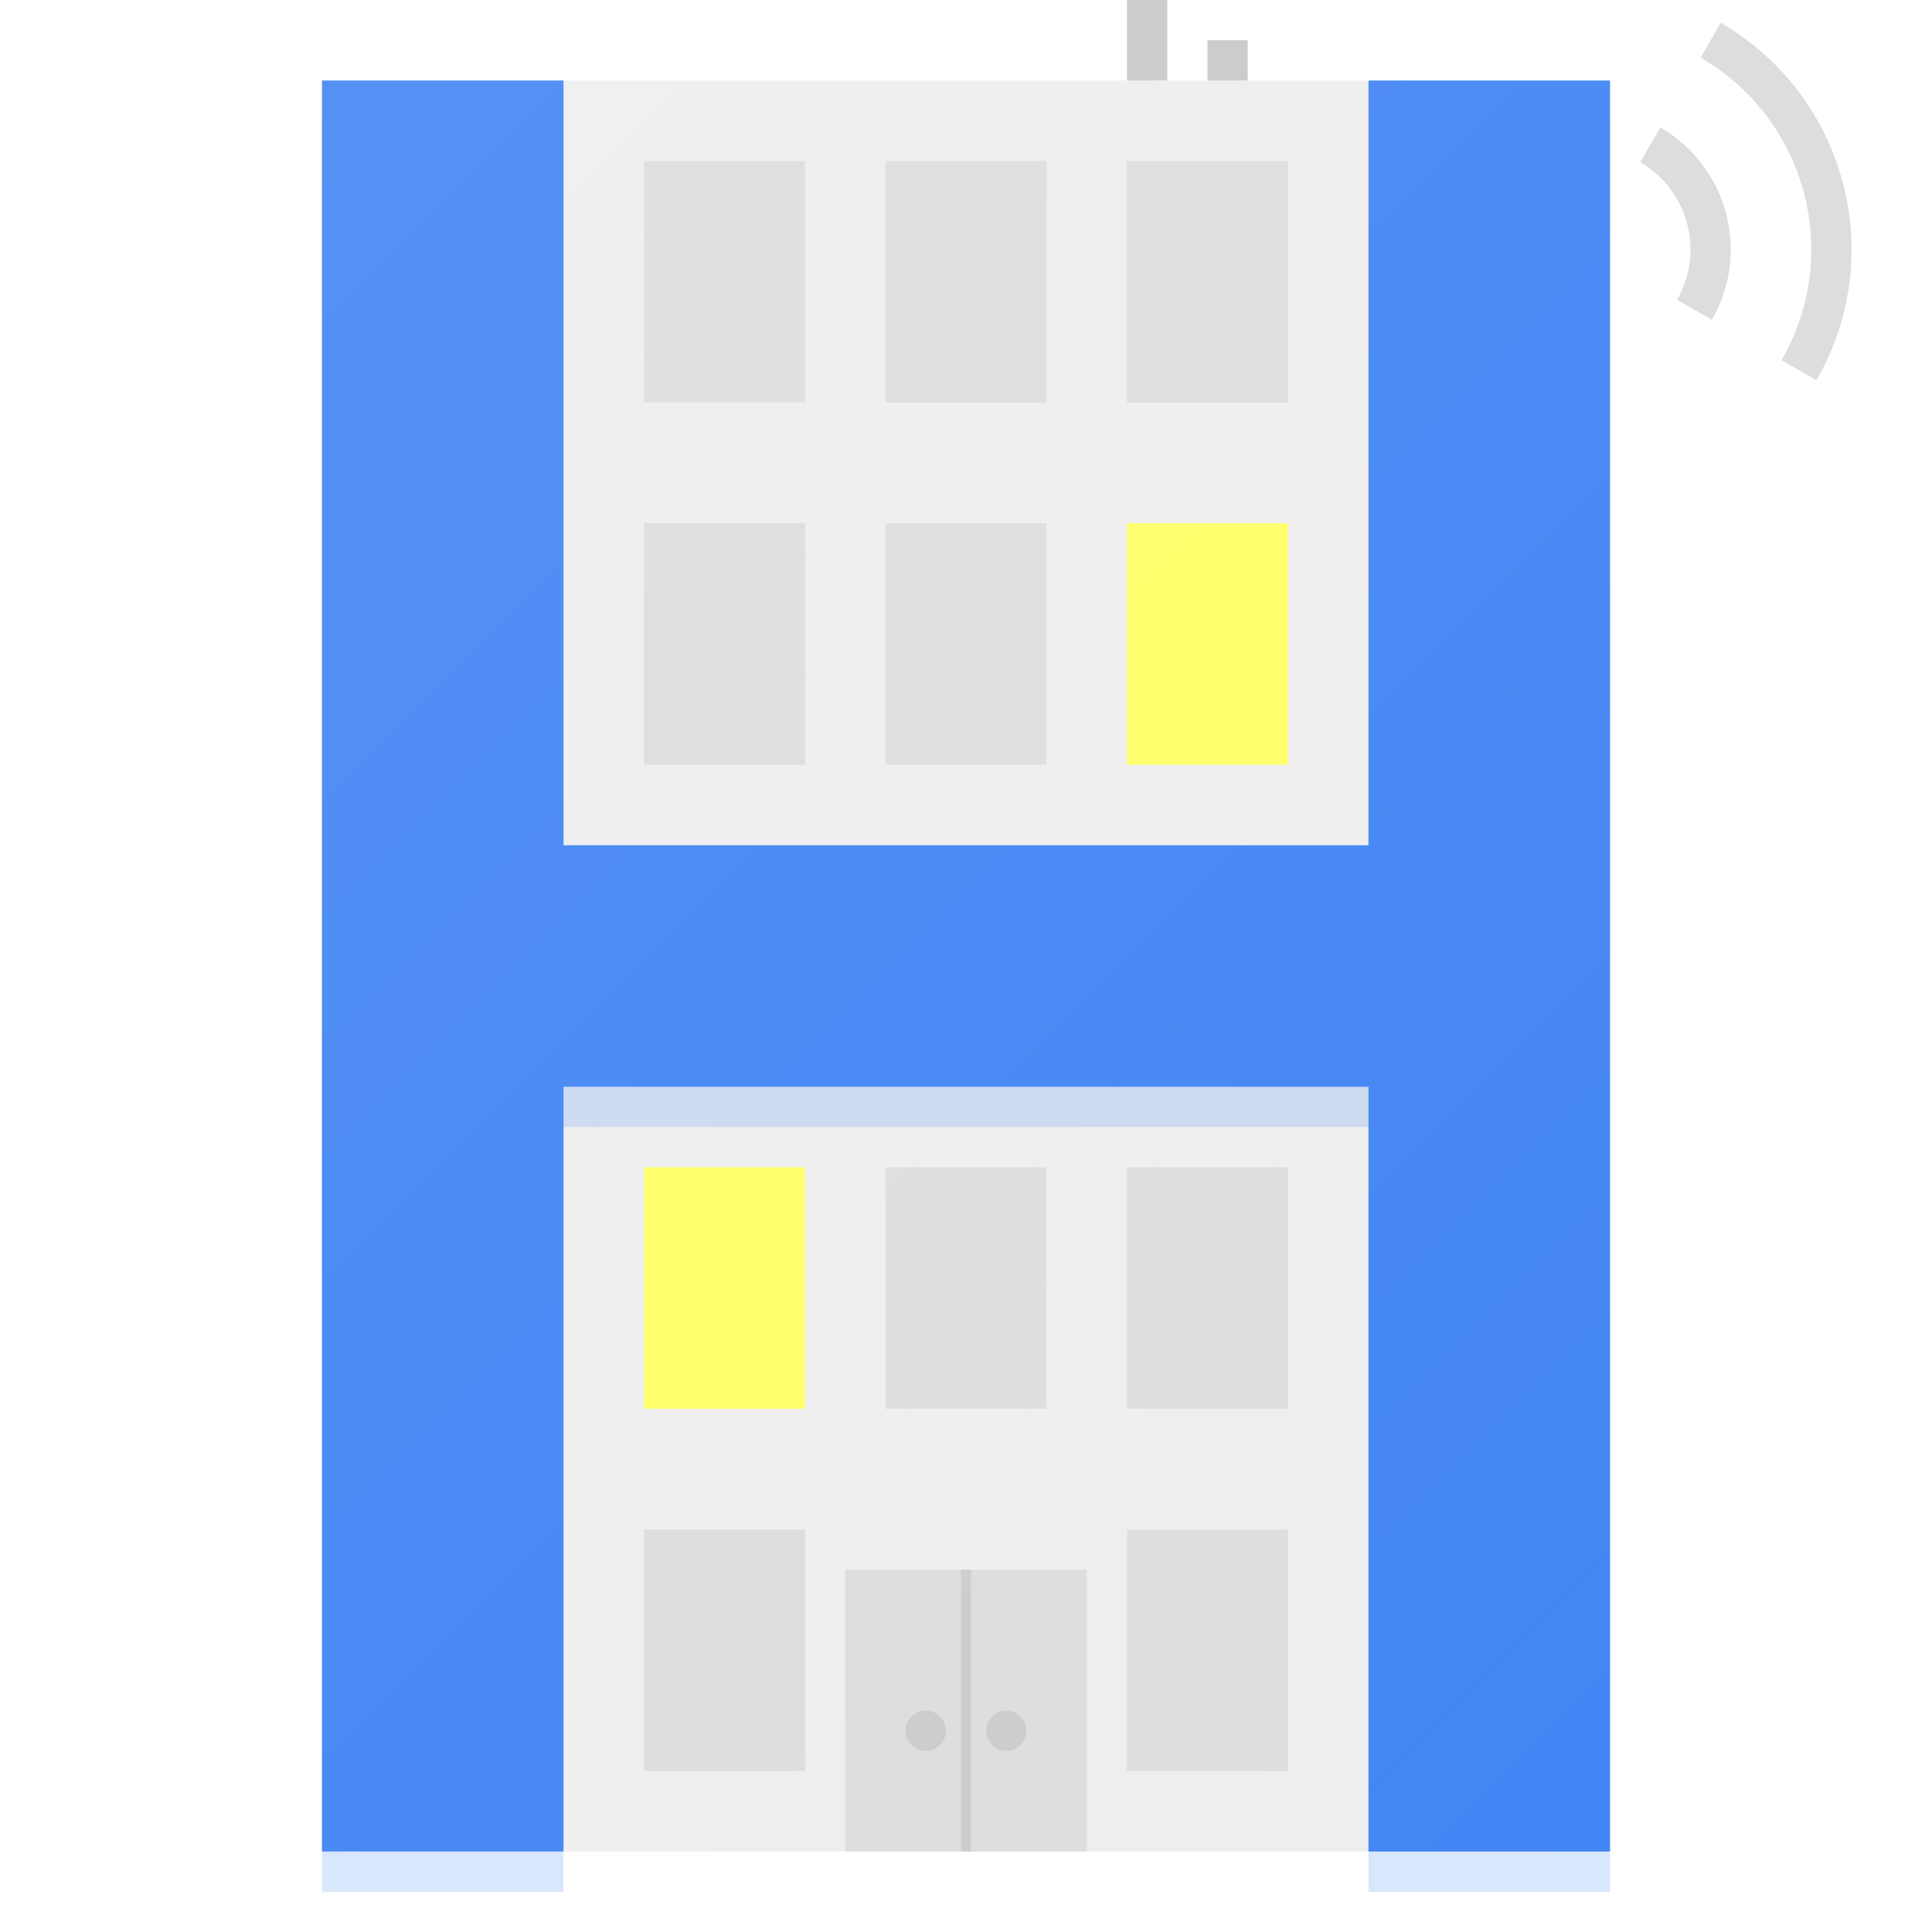<?xml version="1.0" encoding="utf-8"?>
<!-- Generator: Adobe Illustrator 16.0.3, SVG Export Plug-In . SVG Version: 6.00 Build 0)  -->
<!DOCTYPE svg PUBLIC "-//W3C//DTD SVG 1.1//EN" "http://www.w3.org/Graphics/SVG/1.1/DTD/svg11.dtd">
<svg version="1.1" id="Layer_1" xmlns="http://www.w3.org/2000/svg" xmlns:xlink="http://www.w3.org/1999/xlink" x="0px" y="0px"
	 width="192px" height="192px" viewBox="0 0 192 192" enable-background="new 0 0 192 192" xml:space="preserve">
<filter  filterUnits="objectBoundingBox" id="AI_Shadow_1">
	<feGaussianBlur  stdDeviation="4" result="blur" in="SourceAlpha"></feGaussianBlur>
	<feOffset  dy="4" dx="0" result="offsetBlurredAlpha" in="blur"></feOffset>
	<feMerge>
		<feMergeNode  in="offsetBlurredAlpha"></feMergeNode>
		<feMergeNode  in="SourceGraphic"></feMergeNode>
	</feMerge>
</filter>
<rect x="31.999" y="8.001" fill="#EEEEEE" width="128.001" height="175.999"/>
<g>
	<path fill="#4285F4" d="M56,8v76h80V8h24v176h-24v-76H56v76H32V8H56z"/>
</g>
<rect x="64" y="16" fill="#DDDDDD" width="16" height="24"/>
<rect x="64" y="52.001" fill="#DDDDDD" width="16" height="24"/>
<rect x="112" y="16.001" fill="#DDDDDD" width="16" height="24"/>
<rect x="88.001" y="16.001" fill="#DDDDDD" width="15.999" height="24"/>
<rect x="88.001" y="52" fill="#DDDDDD" width="15.999" height="24"/>
<rect x="112" y="52.001" fill="#FFFF66" width="16" height="24"/>
<rect x="64" y="116" fill="#FFFF66" width="16" height="24"/>
<rect x="64" y="152.002" fill="#DDDDDD" width="16" height="24"/>
<rect x="112" y="116.002" fill="#DDDDDD" width="16" height="24"/>
<rect x="88.001" y="116.002" fill="#DDDDDD" width="15.999" height="24"/>
<rect x="83.999" y="156" fill="#DDDDDD" width="23.999" height="28"/>
<rect x="112" y="152.002" fill="#DDDDDD" width="16" height="24"/>
<line fill="none" stroke="#CCCCCC" stroke-miterlimit="10" x1="96.001" y1="156" x2="96.001" y2="184"/>
<circle fill="#CCCCCC" cx="100" cy="172" r="2"/>
<circle fill="#CCCCCC" cx="92" cy="172" r="2"/>
<rect x="112" fill="#CCCCCC" width="4" height="8"/>
<rect x="120" y="4" fill="#CCCCCC" width="4" height="4"/>
<path fill="none" stroke="#DDDDDD" stroke-width="4" stroke-miterlimit="10" d="M170,4c11.48,6.628,15.412,21.306,8.785,32.784"/>
<path fill="none" stroke="#DDDDDD" stroke-width="4" stroke-miterlimit="10" d="M164,14.393c5.74,3.313,7.705,10.652,4.393,16.392"
	/>
<g opacity="0.2" filter="url(#AI_Shadow_1)">
	<path fill="#4285F4" d="M56,8v76h80V8h24v176h-24v-76H56v76H32V8H56z"/>
</g>
<linearGradient id="SVGID_1_" gradientUnits="userSpaceOnUse" x1="20" y1="20.002" x2="172" y2="172.001">
	<stop  offset="0" style="stop-color:#FFFFFF;stop-opacity:0.1"/>
	<stop  offset="1" style="stop-color:#FEFEFE;stop-opacity:0"/>
</linearGradient>
<rect x="32" y="8.001" fill="url(#SVGID_1_)" width="128" height="176"/>
</svg>
